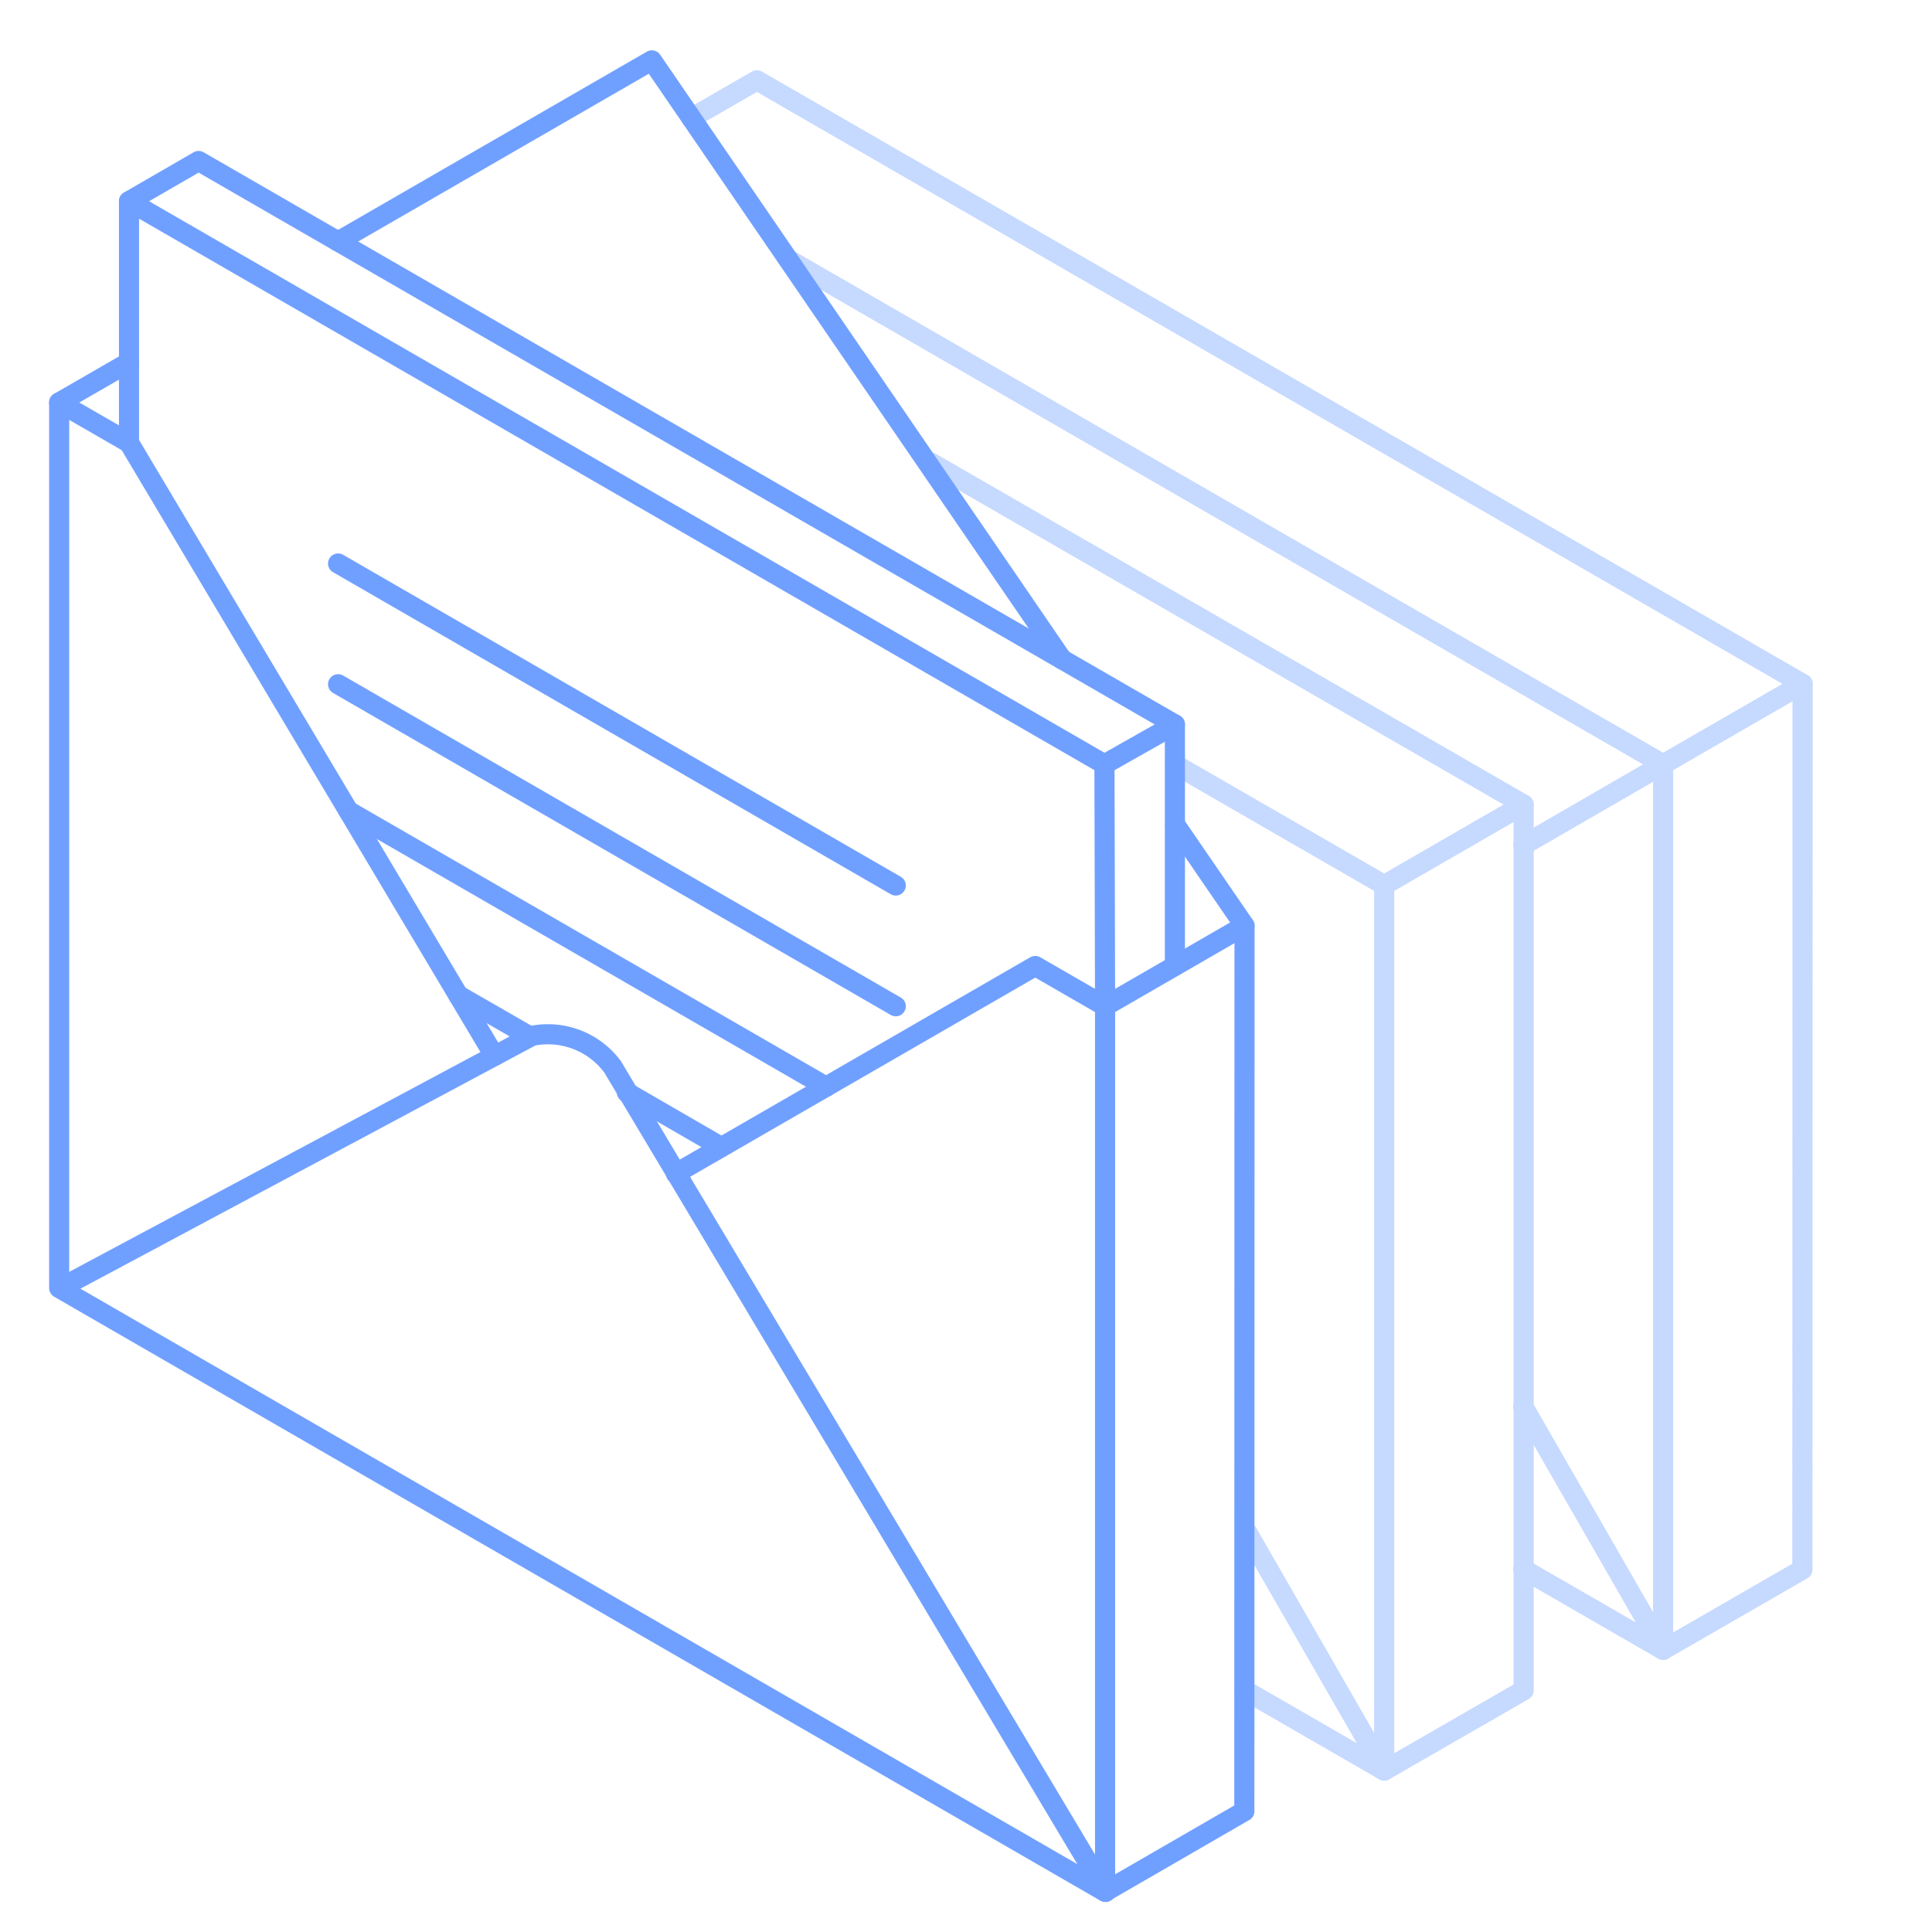 <svg xmlns="http://www.w3.org/2000/svg" viewBox="0 0 96 96"><g id="back"><g opacity="0.4"><polyline points="34.35 5.87 37.61 3.99 89.57 33.98" fill="none" stroke="#70a0ff" stroke-linecap="round" stroke-linejoin="round"/><polyline points="82.64 81.98 89.56 77.99 89.57 33.98 82.64 37.98 82.64 81.98 75.69 77.97" fill="none" stroke="#70a0ff" stroke-linecap="round" stroke-linejoin="round"/><line x1="75.69" y1="69.89" x2="82.64" y2="81.98" fill="none" stroke="#70a0ff" stroke-linecap="round" stroke-linejoin="round"/><line x1="82.64" y1="37.98" x2="39.16" y2="12.88" fill="none" stroke="#70a0ff" stroke-linecap="round" stroke-linejoin="round"/><line x1="82.64" y1="37.98" x2="75.69" y2="42" fill="none" stroke="#70a0ff" stroke-linecap="round" stroke-linejoin="round"/><line x1="46.25" y1="22.98" x2="75.71" y2="39.98" fill="none" stroke="#70a0ff" stroke-linecap="round" stroke-linejoin="round"/><polyline points="68.78 87.98 75.71 83.99 75.71 39.98 68.78 43.98 68.78 87.98 61.83 83.97" fill="none" stroke="#70a0ff" stroke-linecap="round" stroke-linejoin="round"/><line x1="61.92" y1="76.05" x2="68.78" y2="87.98" fill="none" stroke="#70a0ff" stroke-linecap="round" stroke-linejoin="round"/><line x1="68.78" y1="43.98" x2="58.38" y2="37.98" fill="none" stroke="#70a0ff" stroke-linecap="round" stroke-linejoin="round"/></g></g><g id="front"><line x1="58.38" y1="36" x2="58.38" y2="47.99" fill="none" stroke="#70a0ff" stroke-linecap="round" stroke-linejoin="round"/><polygon points="58.38 36 54.88 37.98 6.41 10 9.87 8 58.38 36" fill="none" stroke="#70a0ff" stroke-linecap="round" stroke-linejoin="round"/><line x1="6.41" y1="10" x2="6.41" y2="22" fill="none" stroke="#70a0ff" stroke-linecap="round" stroke-linejoin="round"/><line x1="54.91" y1="50" x2="54.88" y2="37.98" fill="none" stroke="#70a0ff" stroke-linecap="round" stroke-linejoin="round"/><polyline points="54.91 94 61.83 90 61.84 46 54.91 50 54.91 94 2.94 64 2.94 20 6.41 18" fill="none" stroke="#70a0ff" stroke-linecap="round" stroke-linejoin="round"/><path d="M3,64,26.44,51.47a4,4,0,0,1,4,1.54l24.5,41" fill="none" stroke="#70a0ff" stroke-linecap="round" stroke-linejoin="round"/><polyline points="24.57 52.47 6.41 22 2.94 20" fill="none" stroke="#70a0ff" stroke-linecap="round" stroke-linejoin="round"/><polyline points="54.91 50 51.44 48 33.58 58.31" fill="none" stroke="#70a0ff" stroke-linecap="round" stroke-linejoin="round"/><line x1="44.51" y1="44" x2="16.8" y2="28" fill="none" stroke="#70a0ff" stroke-linecap="round" stroke-linejoin="round"/><line x1="44.51" y1="50" x2="16.8" y2="34" fill="none" stroke="#70a0ff" stroke-linecap="round" stroke-linejoin="round"/><line x1="41.05" y1="54" x2="17.32" y2="40.3" fill="none" stroke="#70a0ff" stroke-linecap="round" stroke-linejoin="round"/><line x1="35.8" y1="56.97" x2="31.15" y2="54.28" fill="none" stroke="#70a0ff" stroke-linecap="round" stroke-linejoin="round"/><polyline points="52.77 32.76 32.39 3 16.8 12" fill="none" stroke="#70a0ff" stroke-linecap="round" stroke-linejoin="round"/><line x1="61.84" y1="46" x2="58.39" y2="40.97" fill="none" stroke="#70a0ff" stroke-linecap="round" stroke-linejoin="round"/><line x1="26.33" y1="51.5" x2="22.77" y2="49.45" fill="none" stroke="#70a0ff" stroke-linecap="round" stroke-linejoin="round"/></g></svg>